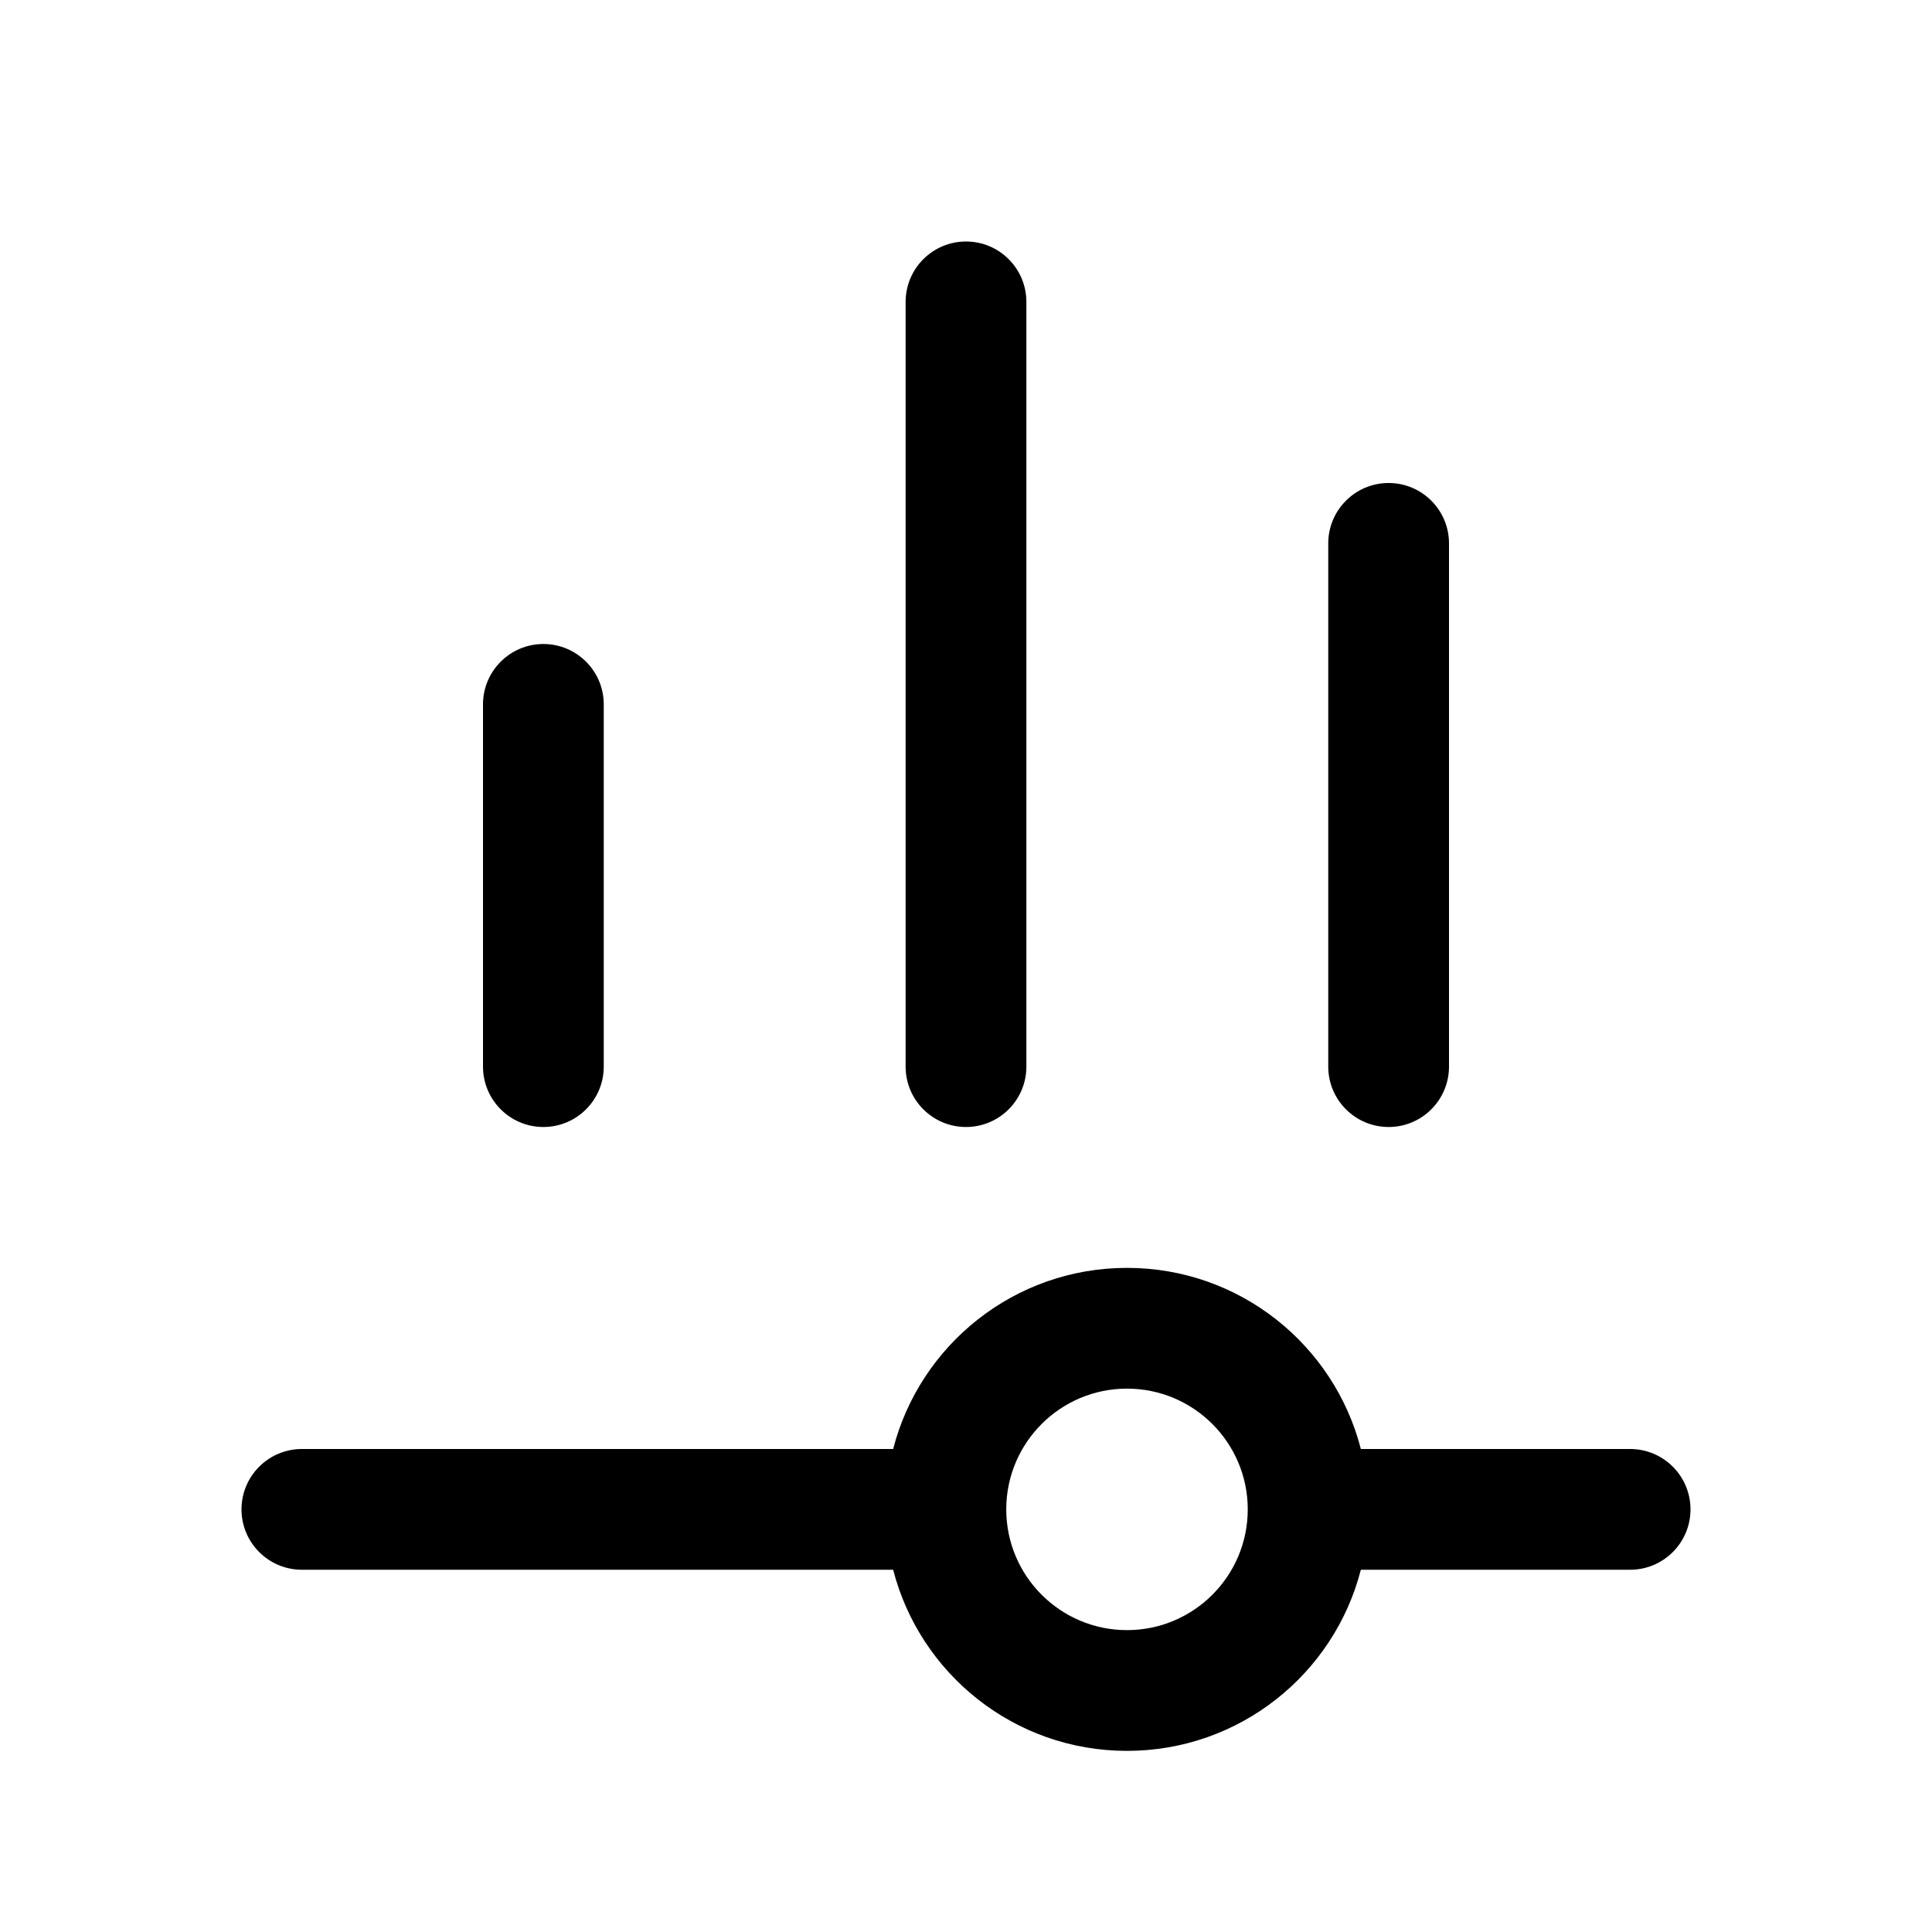 <svg width="24" height="24" viewBox="0 0 24 24" fill="none" xmlns="http://www.w3.org/2000/svg">
<path d="M12.75 3.75C12.75 3.336 12.414 3 12 3C11.586 3 11.25 3.336 11.25 3.75V13.25C11.25 13.664 11.586 14 12 14C12.414 14 12.75 13.664 12.75 13.25V3.75Z" fill="black"/>
<path d="M7.5 8.75C7.5 8.336 7.164 8 6.75 8C6.336 8 6 8.336 6 8.75L6 13.25C6 13.664 6.336 14 6.75 14C7.164 14 7.5 13.664 7.5 13.25V8.75Z" fill="black"/>
<path d="M17.25 6C17.664 6 18 6.336 18 6.75V13.25C18 13.664 17.664 14 17.25 14C16.836 14 16.5 13.664 16.5 13.25V6.75C16.5 6.336 16.836 6 17.25 6Z" fill="black"/>
<path fill-rule="evenodd" clip-rule="evenodd" d="M14 21.75C15.398 21.75 16.573 20.794 16.905 19.5H20.25C20.664 19.5 21 19.164 21 18.75C21 18.336 20.664 18 20.25 18H16.905C16.573 16.706 15.398 15.75 14 15.75C12.602 15.75 11.428 16.706 11.095 18H3.75C3.336 18 3 18.336 3 18.75C3 19.164 3.336 19.5 3.75 19.5H11.095C11.428 20.794 12.602 21.75 14 21.75ZM14 20.25C14.828 20.25 15.5 19.578 15.5 18.75C15.5 17.922 14.828 17.25 14 17.25C13.172 17.25 12.5 17.922 12.5 18.75C12.5 19.578 13.172 20.25 14 20.25Z" fill="black"/>
</svg>
